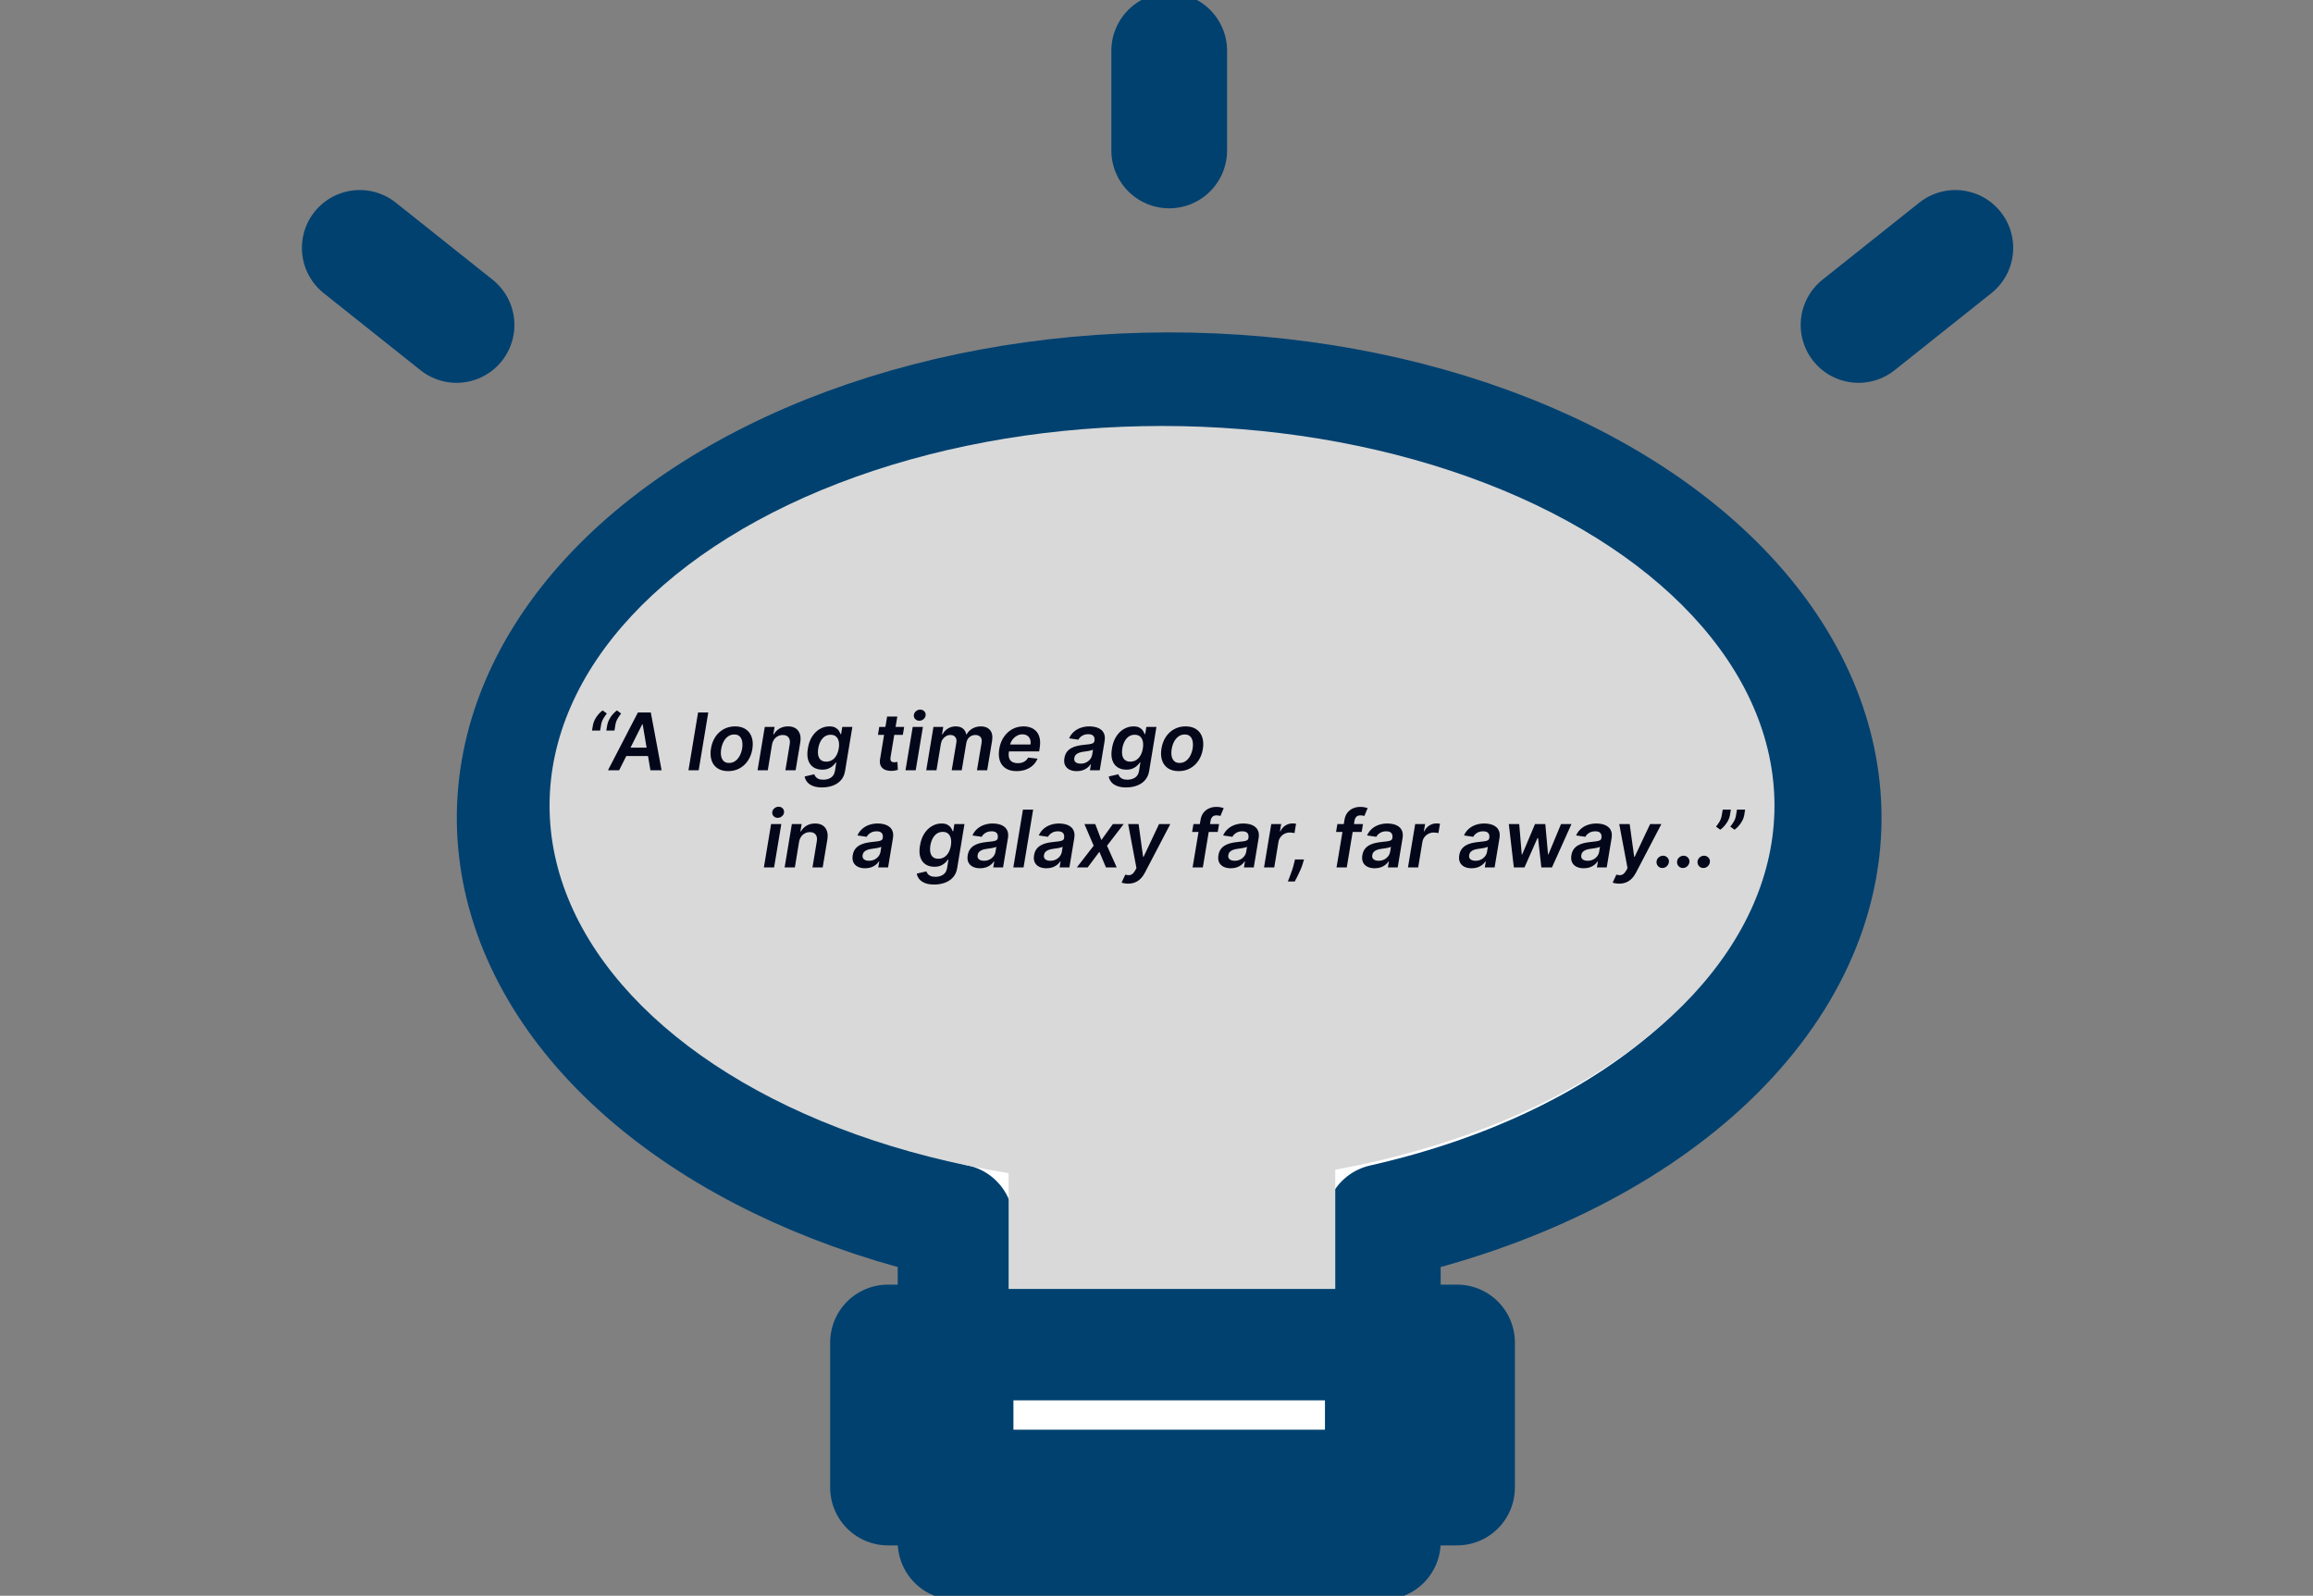 <svg width="1048" height="723" viewBox="0 0 1048 723" fill="none" xmlns="http://www.w3.org/2000/svg">
<rect x="0" y="0" width="1048" height="723" fill="#808080" stroke="none"/>
<g clip-path="url(#clip0_1_2)">
<path d="M826.289 370.705C826.338 335.123 811.382 300.22 783.064 269.824C754.745 239.429 714.159 214.716 665.756 198.396C617.352 182.076 563.003 174.781 508.67 177.309C454.337 179.838 402.12 192.093 357.747 212.73C313.374 233.368 278.56 261.59 257.124 294.301C235.689 327.012 228.46 362.947 236.23 398.164C244 433.382 266.47 466.522 301.173 493.948C335.877 521.373 381.474 542.025 432.962 553.637V698.617H626.542V553.637C684.826 540.502 735.39 515.822 771.192 483.033C806.994 450.245 826.254 410.98 826.289 370.705Z" fill="white" stroke="#004170" stroke-width="52.429" stroke-linecap="round" stroke-linejoin="round"/>
<path d="M660.164 608.247H402.352V673.979H660.164V608.247Z" stroke="#004170" stroke-width="52.429" stroke-linecap="round" stroke-linejoin="round"/>
<path d="M529.761 23V68.168" stroke="#004170" stroke-width="52.429" stroke-linecap="round" stroke-linejoin="round"/>
<path d="M885.95 112.317L842.084 147.238" stroke="#004170" stroke-width="52.429" stroke-linecap="round" stroke-linejoin="round"/>
<path d="M163 112.317L206.866 147.238" stroke="#004170" stroke-width="52.429" stroke-linecap="round" stroke-linejoin="round"/>
<ellipse cx="526.5" cy="365" rx="277.5" ry="172" fill="#D9D9D9"/>
<rect x="457" y="511" width="148" height="73" fill="#D9D9D9"/>
<path d="M268.234 331L268.682 328.392C268.818 327.642 269.095 326.862 269.513 326.053C269.93 325.234 270.446 324.463 271.06 323.739C271.673 323.006 272.338 322.388 273.054 321.885L274.946 323.278C274.341 324.037 273.8 324.83 273.322 325.656C272.845 326.474 272.526 327.378 272.364 328.366L271.916 331H268.234ZM274.716 331L275.163 328.392C275.3 327.642 275.577 326.862 275.994 326.053C276.412 325.234 276.928 324.463 277.541 323.739C278.155 323.006 278.82 322.388 279.536 321.885L281.428 323.278C280.822 324.037 280.281 324.83 279.804 325.656C279.327 326.474 279.007 327.378 278.845 328.366L278.398 331H274.716ZM280.523 349H275.461L289.025 322.818H294.88L299.763 349H294.701L291.185 328.188H290.98L280.523 349ZM282.39 338.734H296.196L295.557 342.544H281.75L282.39 338.734ZM320.911 322.818L316.565 349H311.937L316.283 322.818H320.911ZM329.94 349.384C328.005 349.384 326.395 348.957 325.108 348.105C323.829 347.253 322.93 346.055 322.41 344.513C321.89 342.97 321.797 341.18 322.129 339.143C322.461 337.132 323.126 335.372 324.123 333.864C325.129 332.355 326.395 331.187 327.92 330.361C329.454 329.526 331.172 329.108 333.072 329.108C335.007 329.108 336.613 329.538 337.892 330.399C339.17 331.251 340.069 332.449 340.589 333.991C341.118 335.534 341.216 337.332 340.883 339.386C340.559 341.389 339.89 343.141 338.876 344.641C337.87 346.141 336.605 347.308 335.079 348.143C333.554 348.97 331.841 349.384 329.94 349.384ZM330.324 345.676C331.397 345.676 332.339 345.386 333.149 344.807C333.967 344.219 334.636 343.43 335.156 342.442C335.684 341.445 336.051 340.337 336.255 339.118C336.443 337.942 336.447 336.876 336.268 335.922C336.089 334.959 335.706 334.196 335.118 333.634C334.538 333.062 333.733 332.777 332.701 332.777C331.627 332.777 330.677 333.075 329.85 333.672C329.032 334.26 328.363 335.053 327.843 336.05C327.324 337.038 326.966 338.142 326.77 339.361C326.574 340.537 326.565 341.602 326.744 342.557C326.923 343.511 327.306 344.27 327.895 344.832C328.483 345.395 329.292 345.676 330.324 345.676ZM349.771 337.494L347.879 349H343.239L346.511 329.364H350.947L350.385 332.7H350.628C351.241 331.601 352.102 330.727 353.21 330.08C354.318 329.432 355.609 329.108 357.084 329.108C358.422 329.108 359.547 329.398 360.459 329.977C361.371 330.548 362.018 331.388 362.402 332.496C362.786 333.595 362.845 334.929 362.581 336.497L360.484 349H355.857L357.812 337.213C358.034 335.909 357.868 334.886 357.314 334.145C356.768 333.395 355.891 333.02 354.68 333.02C353.871 333.02 353.125 333.199 352.443 333.557C351.761 333.906 351.186 334.413 350.717 335.078C350.257 335.743 349.942 336.548 349.771 337.494ZM372.476 356.773C370.805 356.773 369.412 356.547 368.295 356.095C367.179 355.652 366.318 355.055 365.713 354.305C365.108 353.555 364.733 352.724 364.588 351.812L368.935 350.803C369.063 351.186 369.267 351.565 369.548 351.94C369.838 352.324 370.264 352.639 370.827 352.886C371.389 353.142 372.139 353.27 373.077 353.27C374.389 353.27 375.536 352.95 376.516 352.311C377.496 351.672 378.101 350.632 378.331 349.192L378.919 345.472H378.689C378.382 345.949 377.96 346.439 377.423 346.942C376.895 347.445 376.226 347.866 375.416 348.207C374.615 348.548 373.652 348.719 372.527 348.719C371.018 348.719 369.71 348.365 368.602 347.658C367.494 346.942 366.697 345.876 366.212 344.462C365.734 343.038 365.675 341.257 366.033 339.118C366.382 336.962 367.038 335.142 368.001 333.659C368.973 332.168 370.136 331.038 371.491 330.271C372.847 329.496 374.278 329.108 375.787 329.108C376.938 329.108 377.854 329.304 378.536 329.696C379.217 330.08 379.733 330.544 380.082 331.089C380.432 331.626 380.688 332.134 380.849 332.611H381.092L381.629 329.364H386.193L382.895 349.32C382.622 350.999 381.996 352.388 381.016 353.487C380.036 354.595 378.804 355.418 377.321 355.955C375.847 356.5 374.232 356.773 372.476 356.773ZM374.368 345.088C375.348 345.088 376.226 344.849 377.001 344.372C377.777 343.895 378.425 343.209 378.945 342.314C379.464 341.419 379.827 340.345 380.031 339.092C380.236 337.857 380.227 336.774 380.006 335.845C379.793 334.916 379.379 334.196 378.766 333.685C378.152 333.165 377.351 332.905 376.362 332.905C375.331 332.905 374.428 333.173 373.652 333.71C372.885 334.247 372.254 334.984 371.76 335.922C371.274 336.851 370.933 337.908 370.737 339.092C370.55 340.294 370.55 341.347 370.737 342.25C370.933 343.145 371.33 343.844 371.926 344.347C372.531 344.841 373.345 345.088 374.368 345.088ZM409.671 329.364L409.07 332.943H397.795L398.383 329.364H409.671ZM401.937 324.659H406.565L403.496 343.094C403.403 343.716 403.42 344.193 403.548 344.526C403.684 344.849 403.901 345.071 404.2 345.19C404.506 345.31 404.852 345.369 405.235 345.369C405.516 345.369 405.781 345.348 406.028 345.305C406.275 345.254 406.471 345.216 406.616 345.19L406.82 348.808C406.539 348.893 406.16 348.987 405.683 349.089C405.214 349.192 404.651 349.251 403.995 349.268C402.819 349.294 401.796 349.115 400.927 348.732C400.066 348.339 399.435 347.739 399.035 346.929C398.643 346.111 398.553 345.088 398.766 343.861L401.937 324.659ZM410.269 349L413.542 329.364H418.169L414.897 349H410.269ZM416.533 326.551C415.792 326.551 415.178 326.304 414.692 325.81C414.206 325.315 413.993 324.723 414.053 324.033C414.113 323.342 414.424 322.75 414.986 322.256C415.557 321.761 416.209 321.514 416.942 321.514C417.684 321.514 418.293 321.761 418.77 322.256C419.256 322.75 419.469 323.342 419.409 324.033C419.358 324.723 419.047 325.315 418.476 325.81C417.914 326.304 417.266 326.551 416.533 326.551ZM419.668 349L422.941 329.364H427.377L426.815 332.7H427.058C427.654 331.575 428.477 330.697 429.525 330.067C430.573 329.428 431.754 329.108 433.066 329.108C434.387 329.108 435.452 329.432 436.262 330.08C437.08 330.719 437.583 331.592 437.771 332.7H437.975C438.589 331.601 439.467 330.727 440.609 330.08C441.759 329.432 443.05 329.108 444.482 329.108C446.272 329.108 447.644 329.679 448.599 330.821C449.553 331.963 449.847 333.629 449.481 335.82L447.282 349H442.654L444.751 336.536C444.938 335.317 444.751 334.426 444.188 333.864C443.634 333.293 442.888 333.007 441.951 333.007C440.835 333.007 439.906 333.352 439.164 334.043C438.431 334.733 437.979 335.636 437.809 336.753L435.751 349H431.212L433.335 336.344C433.488 335.33 433.309 334.52 432.798 333.915C432.295 333.31 431.553 333.007 430.573 333.007C429.908 333.007 429.273 333.178 428.668 333.518C428.063 333.859 427.548 334.337 427.121 334.95C426.704 335.555 426.431 336.259 426.303 337.06L424.309 349H419.668ZM460.606 349.384C458.637 349.384 457.01 348.974 455.723 348.156C454.436 347.33 453.532 346.162 453.012 344.653C452.501 343.136 452.416 341.351 452.757 339.297C453.089 337.277 453.767 335.504 454.789 333.979C455.812 332.445 457.091 331.251 458.625 330.399C460.167 329.538 461.872 329.108 463.738 329.108C464.949 329.108 466.061 329.304 467.075 329.696C468.089 330.08 468.946 330.676 469.645 331.486C470.343 332.295 470.825 333.327 471.089 334.58C471.353 335.824 471.341 337.307 471.051 339.028L470.833 340.447H454.725L455.224 337.328H466.883C467.037 336.442 466.985 335.653 466.73 334.963C466.474 334.264 466.048 333.714 465.451 333.314C464.855 332.913 464.109 332.713 463.214 332.713C462.302 332.713 461.45 332.947 460.657 333.416C459.873 333.876 459.213 334.473 458.676 335.206C458.139 335.939 457.798 336.71 457.653 337.52L457.129 340.511C456.941 341.739 456.984 342.74 457.257 343.516C457.529 344.291 458.007 344.862 458.689 345.229C459.37 345.595 460.231 345.778 461.271 345.778C461.953 345.778 462.583 345.685 463.163 345.497C463.743 345.31 464.258 345.028 464.71 344.653C465.17 344.27 465.554 343.801 465.86 343.247L470.092 343.733C469.623 344.875 468.937 345.872 468.034 346.724C467.13 347.568 466.048 348.224 464.787 348.693C463.534 349.153 462.14 349.384 460.606 349.384ZM487.868 349.396C486.624 349.396 485.542 349.175 484.621 348.732C483.701 348.28 483.023 347.615 482.588 346.737C482.162 345.859 482.056 344.777 482.269 343.49C482.456 342.382 482.814 341.466 483.343 340.741C483.88 340.017 484.536 339.438 485.311 339.003C486.096 338.56 486.948 338.227 487.868 338.006C488.797 337.784 489.743 337.622 490.706 337.52C491.882 337.401 492.833 337.29 493.557 337.188C494.29 337.085 494.84 336.932 495.206 336.727C495.573 336.514 495.794 336.19 495.871 335.756V335.679C496.025 334.716 495.871 333.97 495.411 333.442C494.951 332.913 494.184 332.649 493.11 332.649C491.985 332.649 491.039 332.896 490.272 333.391C489.505 333.885 488.946 334.469 488.597 335.142L484.404 334.528C484.932 333.335 485.657 332.338 486.577 331.537C487.498 330.727 488.559 330.122 489.76 329.722C490.971 329.312 492.262 329.108 493.634 329.108C494.571 329.108 495.488 329.219 496.382 329.44C497.286 329.662 498.083 330.028 498.773 330.54C499.472 331.043 499.983 331.729 500.307 332.598C500.64 333.467 500.695 334.554 500.473 335.858L498.287 349H493.838L494.299 346.303H494.145C493.779 346.848 493.301 347.359 492.713 347.837C492.125 348.305 491.426 348.685 490.617 348.974C489.807 349.256 488.891 349.396 487.868 349.396ZM489.62 345.996C490.549 345.996 491.384 345.812 492.125 345.446C492.867 345.071 493.476 344.577 493.953 343.963C494.431 343.349 494.729 342.68 494.848 341.956L495.232 339.642C495.061 339.761 494.797 339.872 494.439 339.974C494.081 340.077 493.681 340.166 493.238 340.243C492.803 340.32 492.373 340.388 491.946 340.447C491.52 340.507 491.154 340.558 490.847 340.601C490.14 340.695 489.492 340.848 488.904 341.061C488.324 341.274 487.843 341.572 487.459 341.956C487.084 342.331 486.85 342.817 486.756 343.413C486.62 344.257 486.82 344.901 487.357 345.344C487.894 345.778 488.648 345.996 489.62 345.996ZM510.253 356.773C508.583 356.773 507.189 356.547 506.073 356.095C504.956 355.652 504.096 355.055 503.49 354.305C502.885 353.555 502.51 352.724 502.365 351.812L506.712 350.803C506.84 351.186 507.044 351.565 507.326 351.94C507.615 352.324 508.042 352.639 508.604 352.886C509.167 353.142 509.917 353.27 510.854 353.27C512.167 353.27 513.313 352.95 514.293 352.311C515.273 351.672 515.878 350.632 516.108 349.192L516.696 345.472H516.466C516.159 345.949 515.738 346.439 515.201 346.942C514.672 347.445 514.003 347.866 513.194 348.207C512.392 348.548 511.429 348.719 510.304 348.719C508.796 348.719 507.488 348.365 506.38 347.658C505.272 346.942 504.475 345.876 503.989 344.462C503.512 343.038 503.452 341.257 503.81 339.118C504.159 336.962 504.816 335.142 505.779 333.659C506.75 332.168 507.914 331.038 509.269 330.271C510.624 329.496 512.056 329.108 513.564 329.108C514.715 329.108 515.631 329.304 516.313 329.696C516.995 330.08 517.51 330.544 517.86 331.089C518.209 331.626 518.465 332.134 518.627 332.611H518.87L519.407 329.364H523.971L520.672 349.32C520.4 350.999 519.773 352.388 518.793 353.487C517.813 354.595 516.581 355.418 515.098 355.955C513.624 356.5 512.009 356.773 510.253 356.773ZM512.145 345.088C513.125 345.088 514.003 344.849 514.779 344.372C515.554 343.895 516.202 343.209 516.722 342.314C517.242 341.419 517.604 340.345 517.809 339.092C518.013 337.857 518.005 336.774 517.783 335.845C517.57 334.916 517.157 334.196 516.543 333.685C515.929 333.165 515.128 332.905 514.14 332.905C513.108 332.905 512.205 333.173 511.429 333.71C510.662 334.247 510.032 334.984 509.537 335.922C509.051 336.851 508.711 337.908 508.515 339.092C508.327 340.294 508.327 341.347 508.515 342.25C508.711 343.145 509.107 343.844 509.703 344.347C510.309 344.841 511.123 345.088 512.145 345.088ZM534.057 349.384C532.123 349.384 530.512 348.957 529.225 348.105C527.946 347.253 527.047 346.055 526.527 344.513C526.007 342.97 525.914 341.18 526.246 339.143C526.578 337.132 527.243 335.372 528.24 333.864C529.246 332.355 530.512 331.187 532.037 330.361C533.571 329.526 535.289 329.108 537.189 329.108C539.124 329.108 540.73 329.538 542.009 330.399C543.287 331.251 544.186 332.449 544.706 333.991C545.235 335.534 545.333 337.332 545 339.386C544.676 341.389 544.007 343.141 542.993 344.641C541.988 346.141 540.722 347.308 539.196 348.143C537.671 348.97 535.958 349.384 534.057 349.384ZM534.441 345.676C535.515 345.676 536.456 345.386 537.266 344.807C538.084 344.219 538.753 343.43 539.273 342.442C539.801 341.445 540.168 340.337 540.373 339.118C540.56 337.942 540.564 336.876 540.385 335.922C540.206 334.959 539.823 334.196 539.235 333.634C538.655 333.062 537.85 332.777 536.819 332.777C535.745 332.777 534.794 333.075 533.968 333.672C533.15 334.26 532.48 335.053 531.961 336.05C531.441 337.038 531.083 338.142 530.887 339.361C530.691 340.537 530.682 341.602 530.861 342.557C531.04 343.511 531.424 344.27 532.012 344.832C532.6 345.395 533.409 345.676 534.441 345.676ZM346.109 393L349.381 373.364H354.009L350.737 393H346.109ZM352.373 370.551C351.631 370.551 351.018 370.304 350.532 369.81C350.046 369.315 349.833 368.723 349.893 368.033C349.952 367.342 350.263 366.75 350.826 366.256C351.397 365.761 352.049 365.514 352.782 365.514C353.523 365.514 354.133 365.761 354.61 366.256C355.096 366.75 355.309 367.342 355.249 368.033C355.198 368.723 354.887 369.315 354.316 369.81C353.754 370.304 353.106 370.551 352.373 370.551ZM362.041 381.494L360.149 393H355.508L358.781 373.364H363.217L362.654 376.7H362.897C363.511 375.601 364.372 374.727 365.48 374.08C366.588 373.432 367.879 373.108 369.353 373.108C370.691 373.108 371.816 373.398 372.728 373.977C373.64 374.548 374.288 375.388 374.672 376.496C375.055 377.595 375.115 378.929 374.85 380.497L372.754 393H368.126L370.082 381.213C370.304 379.909 370.137 378.886 369.583 378.145C369.038 377.395 368.16 377.02 366.95 377.02C366.14 377.02 365.395 377.199 364.713 377.557C364.031 377.906 363.456 378.413 362.987 379.078C362.527 379.743 362.211 380.548 362.041 381.494ZM391.962 393.396C390.718 393.396 389.635 393.175 388.715 392.732C387.794 392.28 387.117 391.615 386.682 390.737C386.256 389.859 386.15 388.777 386.363 387.49C386.55 386.382 386.908 385.466 387.436 384.741C387.973 384.017 388.63 383.438 389.405 383.003C390.189 382.56 391.042 382.227 391.962 382.006C392.891 381.784 393.837 381.622 394.8 381.52C395.976 381.401 396.926 381.29 397.651 381.188C398.384 381.085 398.934 380.932 399.3 380.727C399.667 380.514 399.888 380.19 399.965 379.756V379.679C400.118 378.716 399.965 377.97 399.505 377.442C399.044 376.913 398.277 376.649 397.203 376.649C396.078 376.649 395.132 376.896 394.365 377.391C393.598 377.885 393.04 378.469 392.691 379.142L388.498 378.528C389.026 377.335 389.75 376.338 390.671 375.537C391.591 374.727 392.652 374.122 393.854 373.722C395.064 373.312 396.355 373.108 397.728 373.108C398.665 373.108 399.581 373.219 400.476 373.44C401.38 373.662 402.176 374.028 402.867 374.54C403.566 375.043 404.077 375.729 404.401 376.598C404.733 377.467 404.789 378.554 404.567 379.858L402.381 393H397.932L398.392 390.303H398.239C397.873 390.848 397.395 391.359 396.807 391.837C396.219 392.305 395.52 392.685 394.711 392.974C393.901 393.256 392.985 393.396 391.962 393.396ZM393.713 389.996C394.642 389.996 395.478 389.812 396.219 389.446C396.961 389.071 397.57 388.577 398.047 387.963C398.525 387.349 398.823 386.68 398.942 385.956L399.326 383.642C399.155 383.761 398.891 383.872 398.533 383.974C398.175 384.077 397.775 384.166 397.331 384.243C396.897 384.32 396.466 384.388 396.04 384.447C395.614 384.507 395.248 384.558 394.941 384.601C394.233 384.695 393.586 384.848 392.998 385.061C392.418 385.274 391.936 385.572 391.553 385.956C391.178 386.331 390.944 386.817 390.85 387.413C390.713 388.257 390.914 388.901 391.451 389.344C391.988 389.778 392.742 389.996 393.713 389.996ZM423.277 400.773C421.606 400.773 420.213 400.547 419.096 400.095C417.98 399.652 417.119 399.055 416.514 398.305C415.909 397.555 415.534 396.724 415.389 395.812L419.735 394.803C419.863 395.186 420.068 395.565 420.349 395.94C420.639 396.324 421.065 396.639 421.627 396.886C422.19 397.142 422.94 397.27 423.877 397.27C425.19 397.27 426.336 396.95 427.316 396.311C428.297 395.672 428.902 394.632 429.132 393.192L429.72 389.472H429.49C429.183 389.949 428.761 390.439 428.224 390.942C427.696 391.445 427.027 391.866 426.217 392.207C425.416 392.548 424.453 392.719 423.328 392.719C421.819 392.719 420.511 392.365 419.403 391.658C418.295 390.942 417.498 389.876 417.012 388.462C416.535 387.038 416.475 385.257 416.833 383.118C417.183 380.962 417.839 379.142 418.802 377.659C419.774 376.168 420.937 375.038 422.292 374.271C423.647 373.496 425.079 373.108 426.588 373.108C427.738 373.108 428.654 373.304 429.336 373.696C430.018 374.08 430.534 374.544 430.883 375.089C431.233 375.626 431.488 376.134 431.65 376.611H431.893L432.43 373.364H436.994L433.696 393.32C433.423 394.999 432.797 396.388 431.816 397.487C430.836 398.595 429.605 399.418 428.122 399.955C426.647 400.5 425.032 400.773 423.277 400.773ZM425.169 389.088C426.149 389.088 427.027 388.849 427.802 388.372C428.578 387.895 429.225 387.209 429.745 386.314C430.265 385.419 430.627 384.345 430.832 383.092C431.037 381.857 431.028 380.774 430.806 379.845C430.593 378.916 430.18 378.196 429.566 377.685C428.953 377.165 428.152 376.905 427.163 376.905C426.132 376.905 425.228 377.173 424.453 377.71C423.686 378.247 423.055 378.984 422.561 379.922C422.075 380.851 421.734 381.908 421.538 383.092C421.35 384.294 421.35 385.347 421.538 386.25C421.734 387.145 422.13 387.844 422.727 388.347C423.332 388.841 424.146 389.088 425.169 389.088ZM444.064 393.396C442.819 393.396 441.737 393.175 440.816 392.732C439.896 392.28 439.218 391.615 438.784 390.737C438.358 389.859 438.251 388.777 438.464 387.49C438.652 386.382 439.01 385.466 439.538 384.741C440.075 384.017 440.731 383.438 441.507 383.003C442.291 382.56 443.143 382.227 444.064 382.006C444.993 381.784 445.939 381.622 446.902 381.52C448.078 381.401 449.028 381.29 449.752 381.188C450.485 381.085 451.035 380.932 451.402 380.727C451.768 380.514 451.99 380.19 452.066 379.756V379.679C452.22 378.716 452.066 377.97 451.606 377.442C451.146 376.913 450.379 376.649 449.305 376.649C448.18 376.649 447.234 376.896 446.467 377.391C445.7 377.885 445.142 378.469 444.792 379.142L440.599 378.528C441.127 377.335 441.852 376.338 442.772 375.537C443.693 374.727 444.754 374.122 445.956 373.722C447.166 373.312 448.457 373.108 449.829 373.108C450.767 373.108 451.683 373.219 452.578 373.44C453.481 373.662 454.278 374.028 454.968 374.54C455.667 375.043 456.179 375.729 456.502 376.598C456.835 377.467 456.89 378.554 456.669 379.858L454.483 393H450.034L450.494 390.303H450.341C449.974 390.848 449.497 391.359 448.909 391.837C448.321 392.305 447.622 392.685 446.812 392.974C446.002 393.256 445.086 393.396 444.064 393.396ZM445.815 389.996C446.744 389.996 447.579 389.812 448.321 389.446C449.062 389.071 449.672 388.577 450.149 387.963C450.626 387.349 450.924 386.68 451.044 385.956L451.427 383.642C451.257 383.761 450.993 383.872 450.635 383.974C450.277 384.077 449.876 384.166 449.433 384.243C448.998 384.32 448.568 384.388 448.142 384.447C447.716 384.507 447.349 384.558 447.042 384.601C446.335 384.695 445.687 384.848 445.099 385.061C444.52 385.274 444.038 385.572 443.654 385.956C443.279 386.331 443.045 386.817 442.951 387.413C442.815 388.257 443.015 388.901 443.552 389.344C444.089 389.778 444.843 389.996 445.815 389.996ZM468.11 366.818L463.764 393H459.136L463.483 366.818H468.11ZM474.122 393.396C472.878 393.396 471.795 393.175 470.875 392.732C469.955 392.28 469.277 391.615 468.842 390.737C468.416 389.859 468.31 388.777 468.523 387.49C468.71 386.382 469.068 385.466 469.597 384.741C470.134 384.017 470.79 383.438 471.565 383.003C472.349 382.56 473.202 382.227 474.122 382.006C475.051 381.784 475.997 381.622 476.96 381.52C478.136 381.401 479.087 381.29 479.811 381.188C480.544 381.085 481.094 380.932 481.46 380.727C481.827 380.514 482.048 380.19 482.125 379.756V379.679C482.278 378.716 482.125 377.97 481.665 377.442C481.205 376.913 480.438 376.649 479.364 376.649C478.239 376.649 477.293 376.896 476.526 377.391C475.759 377.885 475.2 378.469 474.851 379.142L470.658 378.528C471.186 377.335 471.911 376.338 472.831 375.537C473.751 374.727 474.813 374.122 476.014 373.722C477.224 373.312 478.516 373.108 479.888 373.108C480.825 373.108 481.741 373.219 482.636 373.44C483.54 373.662 484.337 374.028 485.027 374.54C485.726 375.043 486.237 375.729 486.561 376.598C486.893 377.467 486.949 378.554 486.727 379.858L484.541 393H480.092L480.553 390.303H480.399C480.033 390.848 479.555 391.359 478.967 391.837C478.379 392.305 477.68 392.685 476.871 392.974C476.061 393.256 475.145 393.396 474.122 393.396ZM475.874 389.996C476.803 389.996 477.638 389.812 478.379 389.446C479.121 389.071 479.73 388.577 480.207 387.963C480.685 387.349 480.983 386.68 481.102 385.956L481.486 383.642C481.315 383.761 481.051 383.872 480.693 383.974C480.335 384.077 479.935 384.166 479.491 384.243C479.057 384.32 478.626 384.388 478.2 384.447C477.774 384.507 477.408 384.558 477.101 384.601C476.393 384.695 475.746 384.848 475.158 385.061C474.578 385.274 474.097 385.572 473.713 385.956C473.338 386.331 473.104 386.817 473.01 387.413C472.874 388.257 473.074 388.901 473.611 389.344C474.148 389.778 474.902 389.996 475.874 389.996ZM496.251 373.364L499.013 380.612L504.241 373.364H509.138L501.582 383.182L505.967 393H501.097L498.118 385.93L492.825 393H487.916L495.536 383.182L491.342 373.364H496.251ZM511.119 400.364C510.489 400.364 509.913 400.313 509.393 400.21C508.882 400.116 508.477 400.006 508.179 399.878L509.866 396.273C510.506 396.469 511.081 396.554 511.592 396.528C512.112 396.511 512.589 396.337 513.024 396.004C513.467 395.68 513.902 395.148 514.328 394.406L514.916 393.345L511.158 373.364H515.888L517.933 388.219H518.138L525.156 373.364H530.257L518.764 395.352C518.21 396.418 517.567 397.321 516.834 398.062C516.101 398.812 515.261 399.384 514.315 399.776C513.378 400.168 512.313 400.364 511.119 400.364ZM552.348 373.364L551.747 376.943H540.139L540.74 373.364H552.348ZM540.357 393L543.949 371.51C544.153 370.189 544.601 369.089 545.291 368.212C545.99 367.334 546.838 366.678 547.835 366.243C548.841 365.808 549.911 365.591 551.044 365.591C551.854 365.591 552.557 365.655 553.153 365.783C553.75 365.911 554.185 366.026 554.457 366.128L552.962 369.707C552.766 369.648 552.527 369.588 552.246 369.528C551.973 369.46 551.653 369.426 551.287 369.426C550.426 369.426 549.783 369.635 549.357 370.053C548.93 370.462 548.649 371.05 548.513 371.817L544.997 393H540.357ZM557.653 393.396C556.409 393.396 555.327 393.175 554.406 392.732C553.486 392.28 552.808 391.615 552.374 390.737C551.947 389.859 551.841 388.777 552.054 387.49C552.241 386.382 552.599 385.466 553.128 384.741C553.665 384.017 554.321 383.438 555.097 383.003C555.881 382.56 556.733 382.227 557.653 382.006C558.582 381.784 559.528 381.622 560.491 381.52C561.668 381.401 562.618 381.29 563.342 381.188C564.075 381.085 564.625 380.932 564.991 380.727C565.358 380.514 565.58 380.19 565.656 379.756V379.679C565.81 378.716 565.656 377.97 565.196 377.442C564.736 376.913 563.969 376.649 562.895 376.649C561.77 376.649 560.824 376.896 560.057 377.391C559.29 377.885 558.732 378.469 558.382 379.142L554.189 378.528C554.717 377.335 555.442 376.338 556.362 375.537C557.283 374.727 558.344 374.122 559.545 373.722C560.756 373.312 562.047 373.108 563.419 373.108C564.357 373.108 565.273 373.219 566.168 373.44C567.071 373.662 567.868 374.028 568.558 374.54C569.257 375.043 569.768 375.729 570.092 376.598C570.425 377.467 570.48 378.554 570.259 379.858L568.072 393H563.624L564.084 390.303H563.93C563.564 390.848 563.087 391.359 562.499 391.837C561.911 392.305 561.212 392.685 560.402 392.974C559.592 393.256 558.676 393.396 557.653 393.396ZM559.405 389.996C560.334 389.996 561.169 389.812 561.911 389.446C562.652 389.071 563.261 388.577 563.739 387.963C564.216 387.349 564.514 386.68 564.634 385.956L565.017 383.642C564.847 383.761 564.582 383.872 564.224 383.974C563.866 384.077 563.466 384.166 563.023 384.243C562.588 384.32 562.158 384.388 561.732 384.447C561.305 384.507 560.939 384.558 560.632 384.601C559.925 384.695 559.277 384.848 558.689 385.061C558.109 385.274 557.628 385.572 557.244 385.956C556.869 386.331 556.635 386.817 556.541 387.413C556.405 388.257 556.605 388.901 557.142 389.344C557.679 389.778 558.433 389.996 559.405 389.996ZM572.726 393L575.999 373.364H580.486L579.936 376.636H580.141C580.678 375.503 581.436 374.629 582.416 374.016C583.405 373.393 584.462 373.082 585.587 373.082C585.851 373.082 586.136 373.095 586.443 373.121C586.75 373.138 587.014 373.168 587.236 373.21L586.52 377.467C586.324 377.399 586.017 377.339 585.599 377.288C585.19 377.229 584.786 377.199 584.385 377.199C583.541 377.199 582.757 377.382 582.033 377.749C581.317 378.107 580.712 378.605 580.217 379.244C579.723 379.884 579.403 380.621 579.259 381.456L577.354 393H572.726ZM590.831 389.42L590.409 390.827C590.12 391.901 589.728 392.991 589.233 394.099C588.748 395.216 588.266 396.243 587.789 397.18C587.311 398.118 586.928 398.855 586.638 399.392H583.519C583.715 398.889 583.988 398.186 584.337 397.283C584.695 396.388 585.061 395.382 585.436 394.266C585.82 393.149 586.14 392.011 586.395 390.852L586.74 389.42H590.831ZM617.563 373.364L616.962 376.943H605.354L605.955 373.364H617.563ZM605.571 393L609.164 371.51C609.368 370.189 609.816 369.089 610.506 368.212C611.205 367.334 612.053 366.678 613.05 366.243C614.056 365.808 615.125 365.591 616.259 365.591C617.069 365.591 617.772 365.655 618.368 365.783C618.965 365.911 619.4 366.026 619.672 366.128L618.176 369.707C617.98 369.648 617.742 369.588 617.461 369.528C617.188 369.46 616.868 369.426 616.502 369.426C615.641 369.426 614.998 369.635 614.571 370.053C614.145 370.462 613.864 371.05 613.728 371.817L610.212 393H605.571ZM622.868 393.396C621.624 393.396 620.542 393.175 619.621 392.732C618.701 392.28 618.023 391.615 617.588 390.737C617.162 389.859 617.056 388.777 617.269 387.49C617.456 386.382 617.814 385.466 618.343 384.741C618.88 384.017 619.536 383.438 620.311 383.003C621.096 382.56 621.948 382.227 622.868 382.006C623.797 381.784 624.743 381.622 625.706 381.52C626.882 381.401 627.833 381.29 628.557 381.188C629.29 381.085 629.84 380.932 630.206 380.727C630.573 380.514 630.794 380.19 630.871 379.756V379.679C631.025 378.716 630.871 377.97 630.411 377.442C629.951 376.913 629.184 376.649 628.11 376.649C626.985 376.649 626.039 376.896 625.272 377.391C624.505 377.885 623.946 378.469 623.597 379.142L619.404 378.528C619.932 377.335 620.657 376.338 621.577 375.537C622.498 374.727 623.559 374.122 624.76 373.722C625.971 373.312 627.262 373.108 628.634 373.108C629.571 373.108 630.488 373.219 631.382 373.44C632.286 373.662 633.083 374.028 633.773 374.54C634.472 375.043 634.983 375.729 635.307 376.598C635.64 377.467 635.695 378.554 635.473 379.858L633.287 393H628.838L629.299 390.303H629.145C628.779 390.848 628.301 391.359 627.713 391.837C627.125 392.305 626.426 392.685 625.617 392.974C624.807 393.256 623.891 393.396 622.868 393.396ZM624.62 389.996C625.549 389.996 626.384 389.812 627.125 389.446C627.867 389.071 628.476 388.577 628.953 387.963C629.431 387.349 629.729 386.68 629.848 385.956L630.232 383.642C630.061 383.761 629.797 383.872 629.439 383.974C629.081 384.077 628.681 384.166 628.238 384.243C627.803 384.32 627.373 384.388 626.946 384.447C626.52 384.507 626.154 384.558 625.847 384.601C625.14 384.695 624.492 384.848 623.904 385.061C623.324 385.274 622.843 385.572 622.459 385.956C622.084 386.331 621.85 386.817 621.756 387.413C621.62 388.257 621.82 388.901 622.357 389.344C622.894 389.778 623.648 389.996 624.62 389.996ZM637.941 393L641.213 373.364H645.701L645.151 376.636H645.355C645.892 375.503 646.651 374.629 647.631 374.016C648.62 373.393 649.676 373.082 650.801 373.082C651.066 373.082 651.351 373.095 651.658 373.121C651.965 373.138 652.229 373.168 652.451 373.21L651.735 377.467C651.539 377.399 651.232 377.339 650.814 377.288C650.405 377.229 650 377.199 649.6 377.199C648.756 377.199 647.972 377.382 647.248 377.749C646.532 378.107 645.926 378.605 645.432 379.244C644.938 379.884 644.618 380.621 644.473 381.456L642.569 393H637.941ZM666.778 393.396C665.534 393.396 664.452 393.175 663.531 392.732C662.611 392.28 661.933 391.615 661.499 390.737C661.072 389.859 660.966 388.777 661.179 387.49C661.366 386.382 661.724 385.466 662.253 384.741C662.79 384.017 663.446 383.438 664.222 383.003C665.006 382.56 665.858 382.227 666.778 382.006C667.707 381.784 668.653 381.622 669.616 381.52C670.793 381.401 671.743 381.29 672.467 381.188C673.2 381.085 673.75 380.932 674.116 380.727C674.483 380.514 674.705 380.19 674.781 379.756V379.679C674.935 378.716 674.781 377.97 674.321 377.442C673.861 376.913 673.094 376.649 672.02 376.649C670.895 376.649 669.949 376.896 669.182 377.391C668.415 377.885 667.857 378.469 667.507 379.142L663.314 378.528C663.842 377.335 664.567 376.338 665.487 375.537C666.408 374.727 667.469 374.122 668.67 373.722C669.881 373.312 671.172 373.108 672.544 373.108C673.482 373.108 674.398 373.219 675.293 373.44C676.196 373.662 676.993 374.028 677.683 374.54C678.382 375.043 678.893 375.729 679.217 376.598C679.55 377.467 679.605 378.554 679.384 379.858L677.197 393H672.749L673.209 390.303H673.055C672.689 390.848 672.212 391.359 671.624 391.837C671.036 392.305 670.337 392.685 669.527 392.974C668.717 393.256 667.801 393.396 666.778 393.396ZM668.53 389.996C669.459 389.996 670.294 389.812 671.036 389.446C671.777 389.071 672.386 388.577 672.864 387.963C673.341 387.349 673.639 386.68 673.759 385.956L674.142 383.642C673.972 383.761 673.707 383.872 673.349 383.974C672.991 384.077 672.591 384.166 672.148 384.243C671.713 384.32 671.283 384.388 670.857 384.447C670.43 384.507 670.064 384.558 669.757 384.601C669.05 384.695 668.402 384.848 667.814 385.061C667.234 385.274 666.753 385.572 666.369 385.956C665.994 386.331 665.76 386.817 665.666 387.413C665.53 388.257 665.73 388.901 666.267 389.344C666.804 389.778 667.558 389.996 668.53 389.996ZM685.903 393L683.628 373.364H688.345L689.496 387.17H689.675L695.504 373.364H700.17L701.398 387.094H701.589L707.291 373.364H712.021L703.188 393H698.368L696.885 379.73H696.616L690.736 393H685.903ZM717.579 393.396C716.335 393.396 715.252 393.175 714.332 392.732C713.412 392.28 712.734 391.615 712.299 390.737C711.873 389.859 711.767 388.777 711.98 387.49C712.167 386.382 712.525 385.466 713.054 384.741C713.591 384.017 714.247 383.438 715.022 383.003C715.806 382.56 716.659 382.227 717.579 382.006C718.508 381.784 719.454 381.622 720.417 381.52C721.593 381.401 722.544 381.29 723.268 381.188C724.001 381.085 724.551 380.932 724.917 380.727C725.284 380.514 725.505 380.19 725.582 379.756V379.679C725.735 378.716 725.582 377.97 725.122 377.442C724.662 376.913 723.895 376.649 722.821 376.649C721.696 376.649 720.75 376.896 719.983 377.391C719.216 377.885 718.657 378.469 718.308 379.142L714.115 378.528C714.643 377.335 715.368 376.338 716.288 375.537C717.208 374.727 718.27 374.122 719.471 373.722C720.681 373.312 721.973 373.108 723.345 373.108C724.282 373.108 725.199 373.219 726.093 373.44C726.997 373.662 727.794 374.028 728.484 374.54C729.183 375.043 729.694 375.729 730.018 376.598C730.35 377.467 730.406 378.554 730.184 379.858L727.998 393H723.549L724.01 390.303H723.856C723.49 390.848 723.012 391.359 722.424 391.837C721.836 392.305 721.137 392.685 720.328 392.974C719.518 393.256 718.602 393.396 717.579 393.396ZM719.331 389.996C720.26 389.996 721.095 389.812 721.836 389.446C722.578 389.071 723.187 388.577 723.664 387.963C724.142 387.349 724.44 386.68 724.559 385.956L724.943 383.642C724.772 383.761 724.508 383.872 724.15 383.974C723.792 384.077 723.392 384.166 722.949 384.243C722.514 384.32 722.083 384.388 721.657 384.447C721.231 384.507 720.865 384.558 720.558 384.601C719.85 384.695 719.203 384.848 718.615 385.061C718.035 385.274 717.554 385.572 717.17 385.956C716.795 386.331 716.561 386.817 716.467 387.413C716.331 388.257 716.531 388.901 717.068 389.344C717.605 389.778 718.359 389.996 719.331 389.996ZM733.623 400.364C732.993 400.364 732.417 400.313 731.897 400.21C731.386 400.116 730.981 400.006 730.683 399.878L732.37 396.273C733.01 396.469 733.585 396.554 734.096 396.528C734.616 396.511 735.093 396.337 735.528 396.004C735.971 395.68 736.406 395.148 736.832 394.406L737.42 393.345L733.662 373.364H738.392L740.437 388.219H740.642L747.66 373.364H752.761L741.268 395.352C740.714 396.418 740.071 397.321 739.338 398.062C738.605 398.812 737.765 399.384 736.819 399.776C735.882 400.168 734.816 400.364 733.623 400.364ZM753.215 393.281C752.431 393.281 751.783 393.009 751.272 392.463C750.76 391.918 750.522 391.253 750.556 390.469C750.59 389.702 750.901 389.05 751.489 388.513C752.077 387.976 752.755 387.707 753.522 387.707C754.28 387.707 754.924 387.98 755.452 388.526C755.989 389.071 756.232 389.719 756.181 390.469C756.147 390.997 755.985 391.474 755.695 391.901C755.414 392.327 755.056 392.663 754.621 392.911C754.186 393.158 753.718 393.281 753.215 393.281ZM762.509 393.281C761.725 393.281 761.077 393.009 760.566 392.463C760.054 391.918 759.816 391.253 759.85 390.469C759.884 389.702 760.195 389.05 760.783 388.513C761.371 387.976 762.049 387.707 762.816 387.707C763.574 387.707 764.218 387.98 764.746 388.526C765.283 389.071 765.526 389.719 765.475 390.469C765.441 390.997 765.279 391.474 764.989 391.901C764.708 392.327 764.35 392.663 763.915 392.911C763.48 393.158 763.012 393.281 762.509 393.281ZM771.79 393.281C771.006 393.281 770.358 393.009 769.847 392.463C769.336 391.918 769.097 391.253 769.131 390.469C769.165 389.702 769.476 389.05 770.064 388.513C770.652 387.976 771.33 387.707 772.097 387.707C772.855 387.707 773.499 387.98 774.027 388.526C774.564 389.071 774.807 389.719 774.756 390.469C774.722 390.997 774.56 391.474 774.27 391.901C773.989 392.327 773.631 392.663 773.196 392.911C772.762 393.158 772.293 393.281 771.79 393.281ZM784.235 366.818L783.814 369.426C783.694 370.176 783.422 370.956 782.995 371.766C782.569 372.567 782.049 373.334 781.436 374.067C780.822 374.791 780.162 375.413 779.454 375.933L777.511 374.54C778.091 373.832 778.623 373.07 779.109 372.251C779.595 371.425 779.927 370.491 780.106 369.452L780.554 366.818H784.235ZM790.691 366.818L790.282 369.426C790.154 370.176 789.877 370.956 789.451 371.766C789.034 372.567 788.518 373.334 787.904 374.067C787.291 374.791 786.63 375.413 785.923 375.933L783.98 374.54C784.559 373.832 785.092 373.07 785.578 372.251C786.064 371.425 786.392 370.491 786.562 369.452L787.01 366.818H790.691Z" fill="#04071A"/>
</g>
<defs>
<clipPath id="clip0_1_2">
<rect width="1048" height="723" fill="white"/>
</clipPath>
</defs>
</svg>
